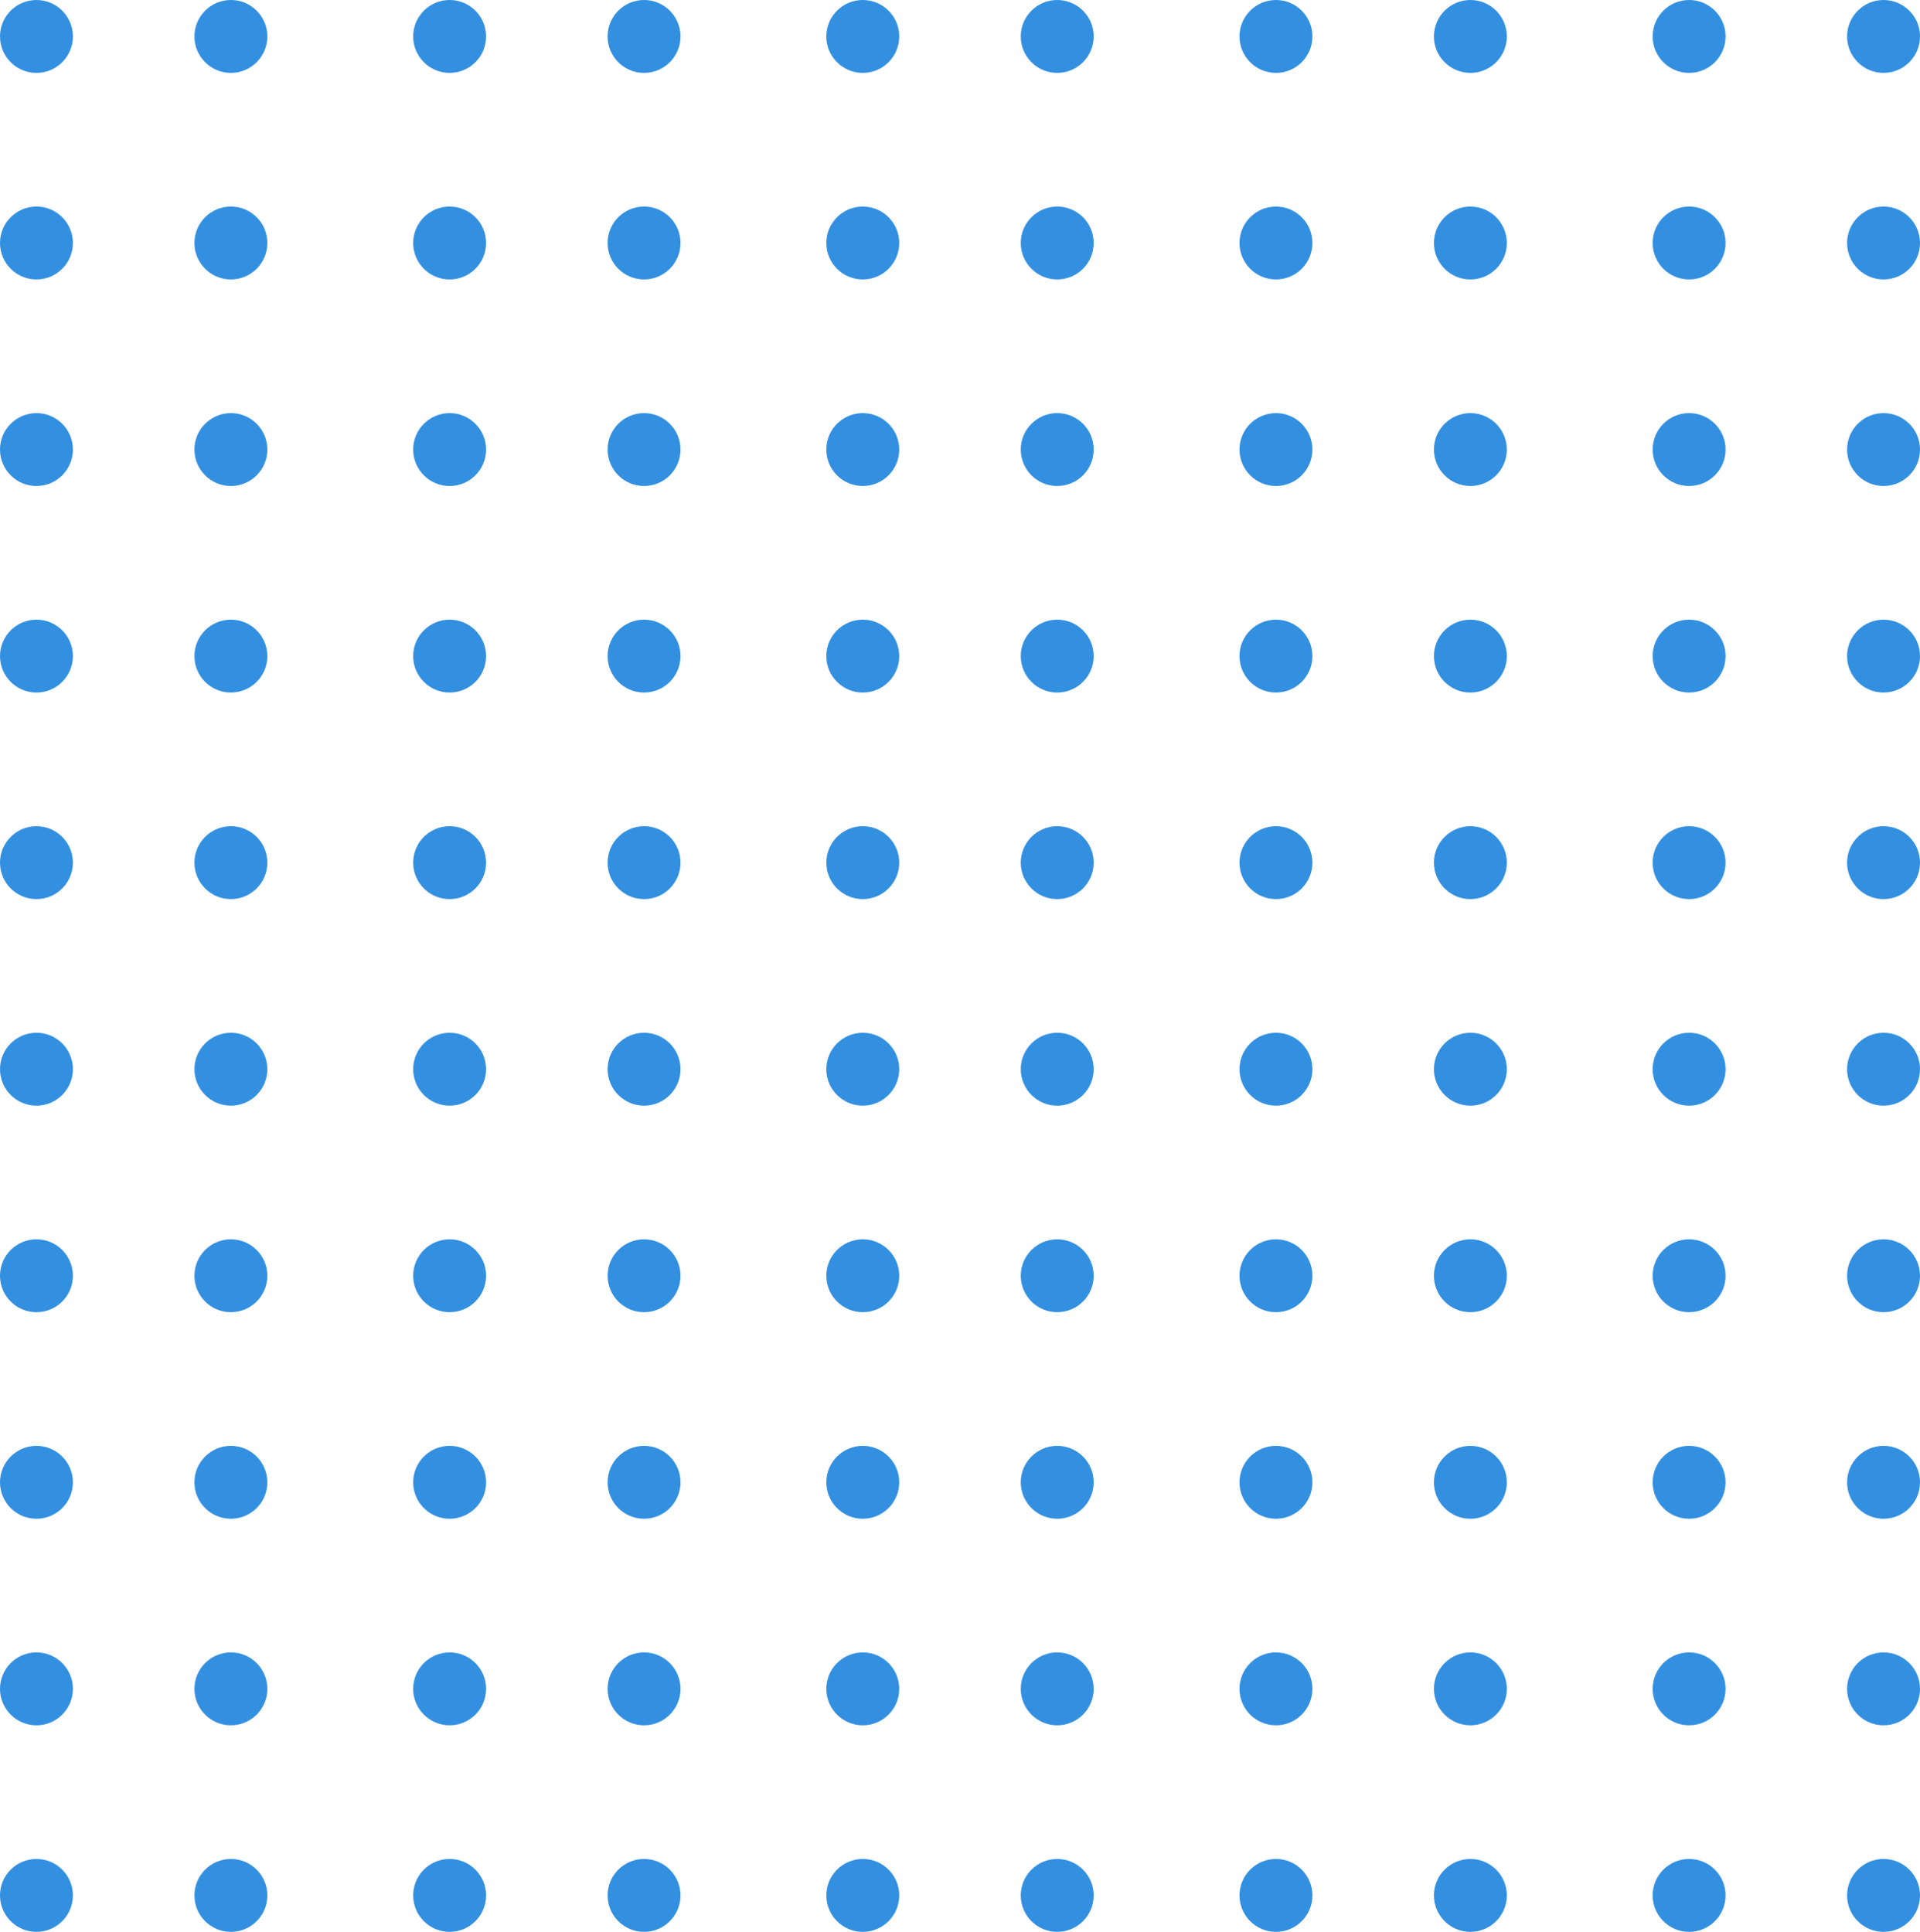 <svg width="158" height="159" viewBox="0 0 158 159" fill="none" xmlns="http://www.w3.org/2000/svg">
<circle cx="3" cy="3" r="3" fill="#0074D9" fill-opacity="0.8"/>
<circle cx="3" cy="20" r="3" fill="#0074D9" fill-opacity="0.8"/>
<circle cx="3" cy="71" r="3" fill="#0074D9" fill-opacity="0.8"/>
<circle cx="3" cy="122" r="3" fill="#0074D9" fill-opacity="0.8"/>
<circle cx="3" cy="37" r="3" fill="#0074D9" fill-opacity="0.8"/>
<circle cx="3" cy="88" r="3" fill="#0074D9" fill-opacity="0.8"/>
<circle cx="3" cy="139" r="3" fill="#0074D9" fill-opacity="0.8"/>
<circle cx="3" cy="54" r="3" fill="#0074D9" fill-opacity="0.8"/>
<circle cx="3" cy="105" r="3" fill="#0074D9" fill-opacity="0.8"/>
<circle cx="3" cy="156" r="3" fill="#0074D9" fill-opacity="0.8"/>
<circle cx="53" cy="3" r="3" fill="#0074D9" fill-opacity="0.8"/>
<circle cx="53" cy="20" r="3" fill="#0074D9" fill-opacity="0.8"/>
<circle cx="53" cy="71" r="3" fill="#0074D9" fill-opacity="0.8"/>
<circle cx="53" cy="122" r="3" fill="#0074D9" fill-opacity="0.8"/>
<circle cx="53" cy="37" r="3" fill="#0074D9" fill-opacity="0.8"/>
<circle cx="53" cy="88" r="3" fill="#0074D9" fill-opacity="0.8"/>
<circle cx="53" cy="139" r="3" fill="#0074D9" fill-opacity="0.8"/>
<circle cx="53" cy="54" r="3" fill="#0074D9" fill-opacity="0.8"/>
<circle cx="53" cy="105" r="3" fill="#0074D9" fill-opacity="0.8"/>
<circle cx="53" cy="156" r="3" fill="#0074D9" fill-opacity="0.8"/>
<circle cx="121" cy="3" r="3" fill="#0074D9" fill-opacity="0.8"/>
<circle cx="121" cy="20" r="3" fill="#0074D9" fill-opacity="0.8"/>
<circle cx="121" cy="71" r="3" fill="#0074D9" fill-opacity="0.8"/>
<circle cx="121" cy="122" r="3" fill="#0074D9" fill-opacity="0.8"/>
<circle cx="121" cy="37" r="3" fill="#0074D9" fill-opacity="0.8"/>
<circle cx="121" cy="88" r="3" fill="#0074D9" fill-opacity="0.8"/>
<circle cx="121" cy="139" r="3" fill="#0074D9" fill-opacity="0.8"/>
<circle cx="121" cy="54" r="3" fill="#0074D9" fill-opacity="0.8"/>
<circle cx="121" cy="105" r="3" fill="#0074D9" fill-opacity="0.8"/>
<circle cx="121" cy="156" r="3" fill="#0074D9" fill-opacity="0.8"/>
<circle cx="19" cy="3" r="3" fill="#0074D9" fill-opacity="0.8"/>
<circle cx="19" cy="20" r="3" fill="#0074D9" fill-opacity="0.8"/>
<circle cx="19" cy="71" r="3" fill="#0074D9" fill-opacity="0.8"/>
<circle cx="19" cy="122" r="3" fill="#0074D9" fill-opacity="0.8"/>
<circle cx="19" cy="37" r="3" fill="#0074D9" fill-opacity="0.8"/>
<circle cx="19" cy="88" r="3" fill="#0074D9" fill-opacity="0.8"/>
<circle cx="19" cy="139" r="3" fill="#0074D9" fill-opacity="0.8"/>
<circle cx="19" cy="54" r="3" fill="#0074D9" fill-opacity="0.8"/>
<circle cx="19" cy="105" r="3" fill="#0074D9" fill-opacity="0.8"/>
<circle cx="19" cy="156" r="3" fill="#0074D9" fill-opacity="0.8"/>
<circle cx="71" cy="3" r="3" fill="#0074D9" fill-opacity="0.8"/>
<circle cx="71" cy="20" r="3" fill="#0074D9" fill-opacity="0.8"/>
<circle cx="71" cy="71" r="3" fill="#0074D9" fill-opacity="0.8"/>
<circle cx="71" cy="122" r="3" fill="#0074D9" fill-opacity="0.8"/>
<circle cx="71" cy="37" r="3" fill="#0074D9" fill-opacity="0.8"/>
<circle cx="71" cy="88" r="3" fill="#0074D9" fill-opacity="0.8"/>
<circle cx="71" cy="139" r="3" fill="#0074D9" fill-opacity="0.8"/>
<circle cx="71" cy="54" r="3" fill="#0074D9" fill-opacity="0.8"/>
<circle cx="71" cy="105" r="3" fill="#0074D9" fill-opacity="0.8"/>
<circle cx="71" cy="156" r="3" fill="#0074D9" fill-opacity="0.8"/>
<circle cx="139" cy="3" r="3" fill="#0074D9" fill-opacity="0.8"/>
<circle cx="139" cy="20" r="3" fill="#0074D9" fill-opacity="0.8"/>
<circle cx="139" cy="71" r="3" fill="#0074D9" fill-opacity="0.8"/>
<circle cx="139" cy="122" r="3" fill="#0074D9" fill-opacity="0.8"/>
<circle cx="139" cy="37" r="3" fill="#0074D9" fill-opacity="0.8"/>
<circle cx="139" cy="88" r="3" fill="#0074D9" fill-opacity="0.8"/>
<circle cx="139" cy="139" r="3" fill="#0074D9" fill-opacity="0.8"/>
<circle cx="139" cy="54" r="3" fill="#0074D9" fill-opacity="0.8"/>
<circle cx="139" cy="105" r="3" fill="#0074D9" fill-opacity="0.8"/>
<circle cx="139" cy="156" r="3" fill="#0074D9" fill-opacity="0.8"/>
<circle cx="37" cy="3" r="3" fill="#0074D9" fill-opacity="0.8"/>
<circle cx="37" cy="20" r="3" fill="#0074D9" fill-opacity="0.8"/>
<circle cx="37" cy="71" r="3" fill="#0074D9" fill-opacity="0.8"/>
<circle cx="37" cy="122" r="3" fill="#0074D9" fill-opacity="0.8"/>
<circle cx="37" cy="37" r="3" fill="#0074D9" fill-opacity="0.8"/>
<circle cx="37" cy="88" r="3" fill="#0074D9" fill-opacity="0.8"/>
<circle cx="37" cy="139" r="3" fill="#0074D9" fill-opacity="0.8"/>
<circle cx="37" cy="54" r="3" fill="#0074D9" fill-opacity="0.8"/>
<circle cx="37" cy="105" r="3" fill="#0074D9" fill-opacity="0.8"/>
<circle cx="37" cy="156" r="3" fill="#0074D9" fill-opacity="0.8"/>
<circle cx="105" cy="3" r="3" fill="#0074D9" fill-opacity="0.8"/>
<circle cx="105" cy="20" r="3" fill="#0074D9" fill-opacity="0.8"/>
<circle cx="105" cy="71" r="3" fill="#0074D9" fill-opacity="0.8"/>
<circle cx="105" cy="122" r="3" fill="#0074D9" fill-opacity="0.8"/>
<circle cx="105" cy="37" r="3" fill="#0074D9" fill-opacity="0.8"/>
<circle cx="105" cy="88" r="3" fill="#0074D9" fill-opacity="0.8"/>
<circle cx="105" cy="139" r="3" fill="#0074D9" fill-opacity="0.8"/>
<circle cx="105" cy="54" r="3" fill="#0074D9" fill-opacity="0.8"/>
<circle cx="105" cy="105" r="3" fill="#0074D9" fill-opacity="0.8"/>
<circle cx="105" cy="156" r="3" fill="#0074D9" fill-opacity="0.8"/>
<circle cx="87" cy="3" r="3" fill="#0074D9" fill-opacity="0.8"/>
<circle cx="87" cy="20" r="3" fill="#0074D9" fill-opacity="0.8"/>
<circle cx="87" cy="71" r="3" fill="#0074D9" fill-opacity="0.8"/>
<circle cx="87" cy="122" r="3" fill="#0074D9" fill-opacity="0.8"/>
<circle cx="87" cy="37" r="3" fill="#0074D9" fill-opacity="0.8"/>
<circle cx="87" cy="88" r="3" fill="#0074D9" fill-opacity="0.8"/>
<circle cx="87" cy="139" r="3" fill="#0074D9" fill-opacity="0.8"/>
<circle cx="87" cy="54" r="3" fill="#0074D9" fill-opacity="0.8"/>
<circle cx="87" cy="105" r="3" fill="#0074D9" fill-opacity="0.8"/>
<circle cx="87" cy="156" r="3" fill="#0074D9" fill-opacity="0.8"/>
<circle cx="155" cy="3" r="3" fill="#0074D9" fill-opacity="0.8"/>
<circle cx="155" cy="20" r="3" fill="#0074D9" fill-opacity="0.8"/>
<circle cx="155" cy="71" r="3" fill="#0074D9" fill-opacity="0.8"/>
<circle cx="155" cy="122" r="3" fill="#0074D9" fill-opacity="0.8"/>
<circle cx="155" cy="37" r="3" fill="#0074D9" fill-opacity="0.8"/>
<circle cx="155" cy="88" r="3" fill="#0074D9" fill-opacity="0.8"/>
<circle cx="155" cy="139" r="3" fill="#0074D9" fill-opacity="0.8"/>
<circle cx="155" cy="54" r="3" fill="#0074D9" fill-opacity="0.8"/>
<circle cx="155" cy="105" r="3" fill="#0074D9" fill-opacity="0.8"/>
<circle cx="155" cy="156" r="3" fill="#0074D9" fill-opacity="0.8"/>
</svg>
